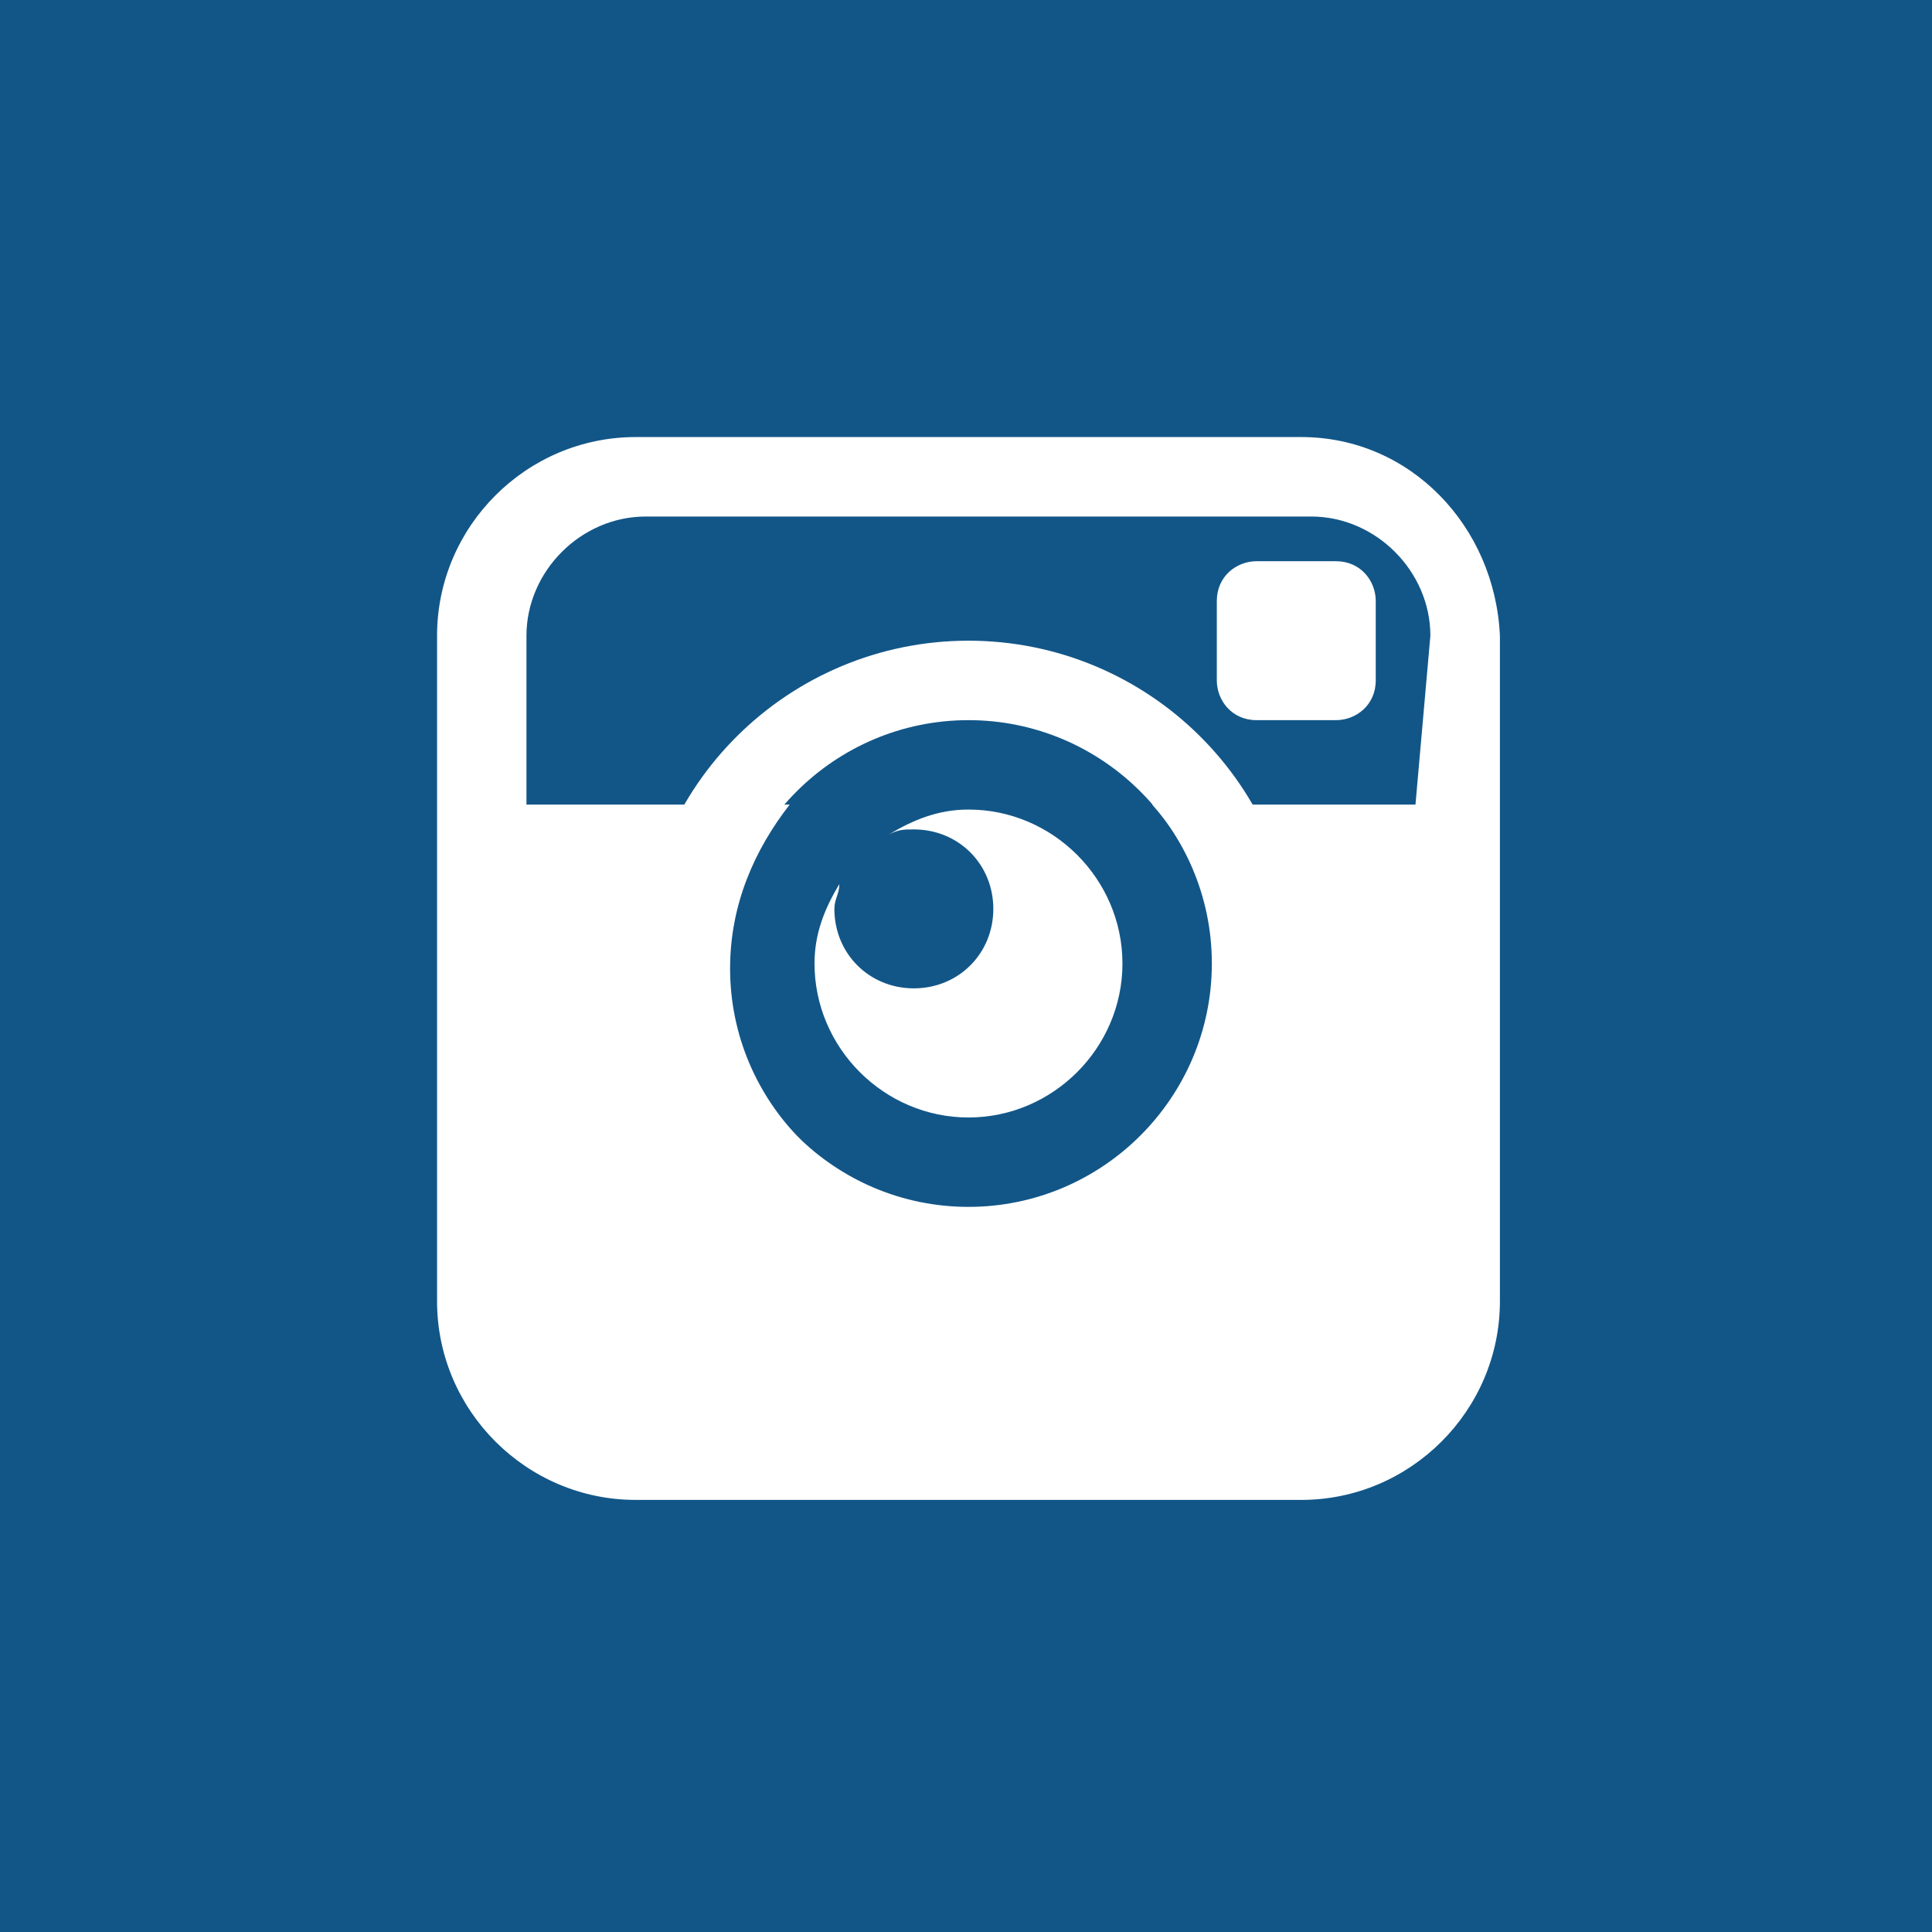 <?xml version="1.0" encoding="utf-8"?>
<!-- Generator: Adobe Illustrator 18.0.0, SVG Export Plug-In . SVG Version: 6.00 Build 0)  -->
<!DOCTYPE svg PUBLIC "-//W3C//DTD SVG 1.1//EN" "http://www.w3.org/Graphics/SVG/1.1/DTD/svg11.dtd">
<svg version="1.1" id="Слой_1" xmlns="http://www.w3.org/2000/svg" xmlns:xlink="http://www.w3.org/1999/xlink" x="0px" y="0px"
	 viewBox="-204.5 227.1 38.9 38.9" enable-background="new -204.5 227.1 38.9 38.9" xml:space="preserve">
<g>
	<rect x="-204.5" y="227.1" fill="#125688" width="38.9" height="38.9"/>
	<g>
		<path fill="#FFFFFF" d="M-179.2,241.6c-0.5,0-0.8-0.4-0.8-0.8v-1.6c0-0.5,0.4-0.8,0.8-0.8h1.6c0.5,0,0.8,0.4,0.8,0.8v1.6
			c0,0.5-0.4,0.8-0.8,0.8H-179.2z"/>
		<path fill="#FFFFFF" d="M-185,243.4c-0.6,0-1.1,0.2-1.6,0.5c0.2-0.1,0.3-0.1,0.5-0.1c0.9,0,1.6,0.7,1.6,1.6c0,0.9-0.7,1.6-1.6,1.6
			c-0.9,0-1.6-0.7-1.6-1.6c0-0.2,0.1-0.3,0.1-0.5c-0.3,0.5-0.5,1-0.5,1.6c0,1.7,1.4,3.1,3.1,3.1c1.7,0,3.1-1.4,3.1-3.1
			C-181.9,244.8-183.3,243.4-185,243.4L-185,243.4z"/>
		<path fill="#FFFFFF" d="M-185,241.6c2.7,0,4.9,2.2,4.9,4.9s-2.2,4.9-4.9,4.9s-4.9-2.2-4.9-4.9S-187.7,241.6-185,241.6 M-185,240
			c-3.6,0-6.6,2.9-6.6,6.6c0,3.6,2.9,6.6,6.6,6.6c3.6,0,6.6-2.9,6.6-6.6C-178.4,242.9-181.4,240-185,240L-185,240z"/>
		<path fill="#FFFFFF" d="M-178.3,235.9h-13.4c-2.2,0-4,1.8-4,4v13.4c0,2.2,1.8,4,4,4h13.4c2.2,0,4-1.8,4-4v-13.4
			C-174.4,237.7-176.1,235.9-178.3,235.9L-178.3,235.9z M-176,243.3h-5.3c0.8,0.9,1.3,2,1.3,3.3c0,2.7-2.2,4.9-4.9,4.9
			s-4.9-2.2-4.9-4.9c0-1.3,0.5-2.4,1.2-3.3h-5.3v-3.4c0-1.3,1.1-2.4,2.4-2.4h13.4c1.3,0,2.4,1.1,2.4,2.4L-176,243.3L-176,243.3z"/>
	</g>
</g>
</svg>
